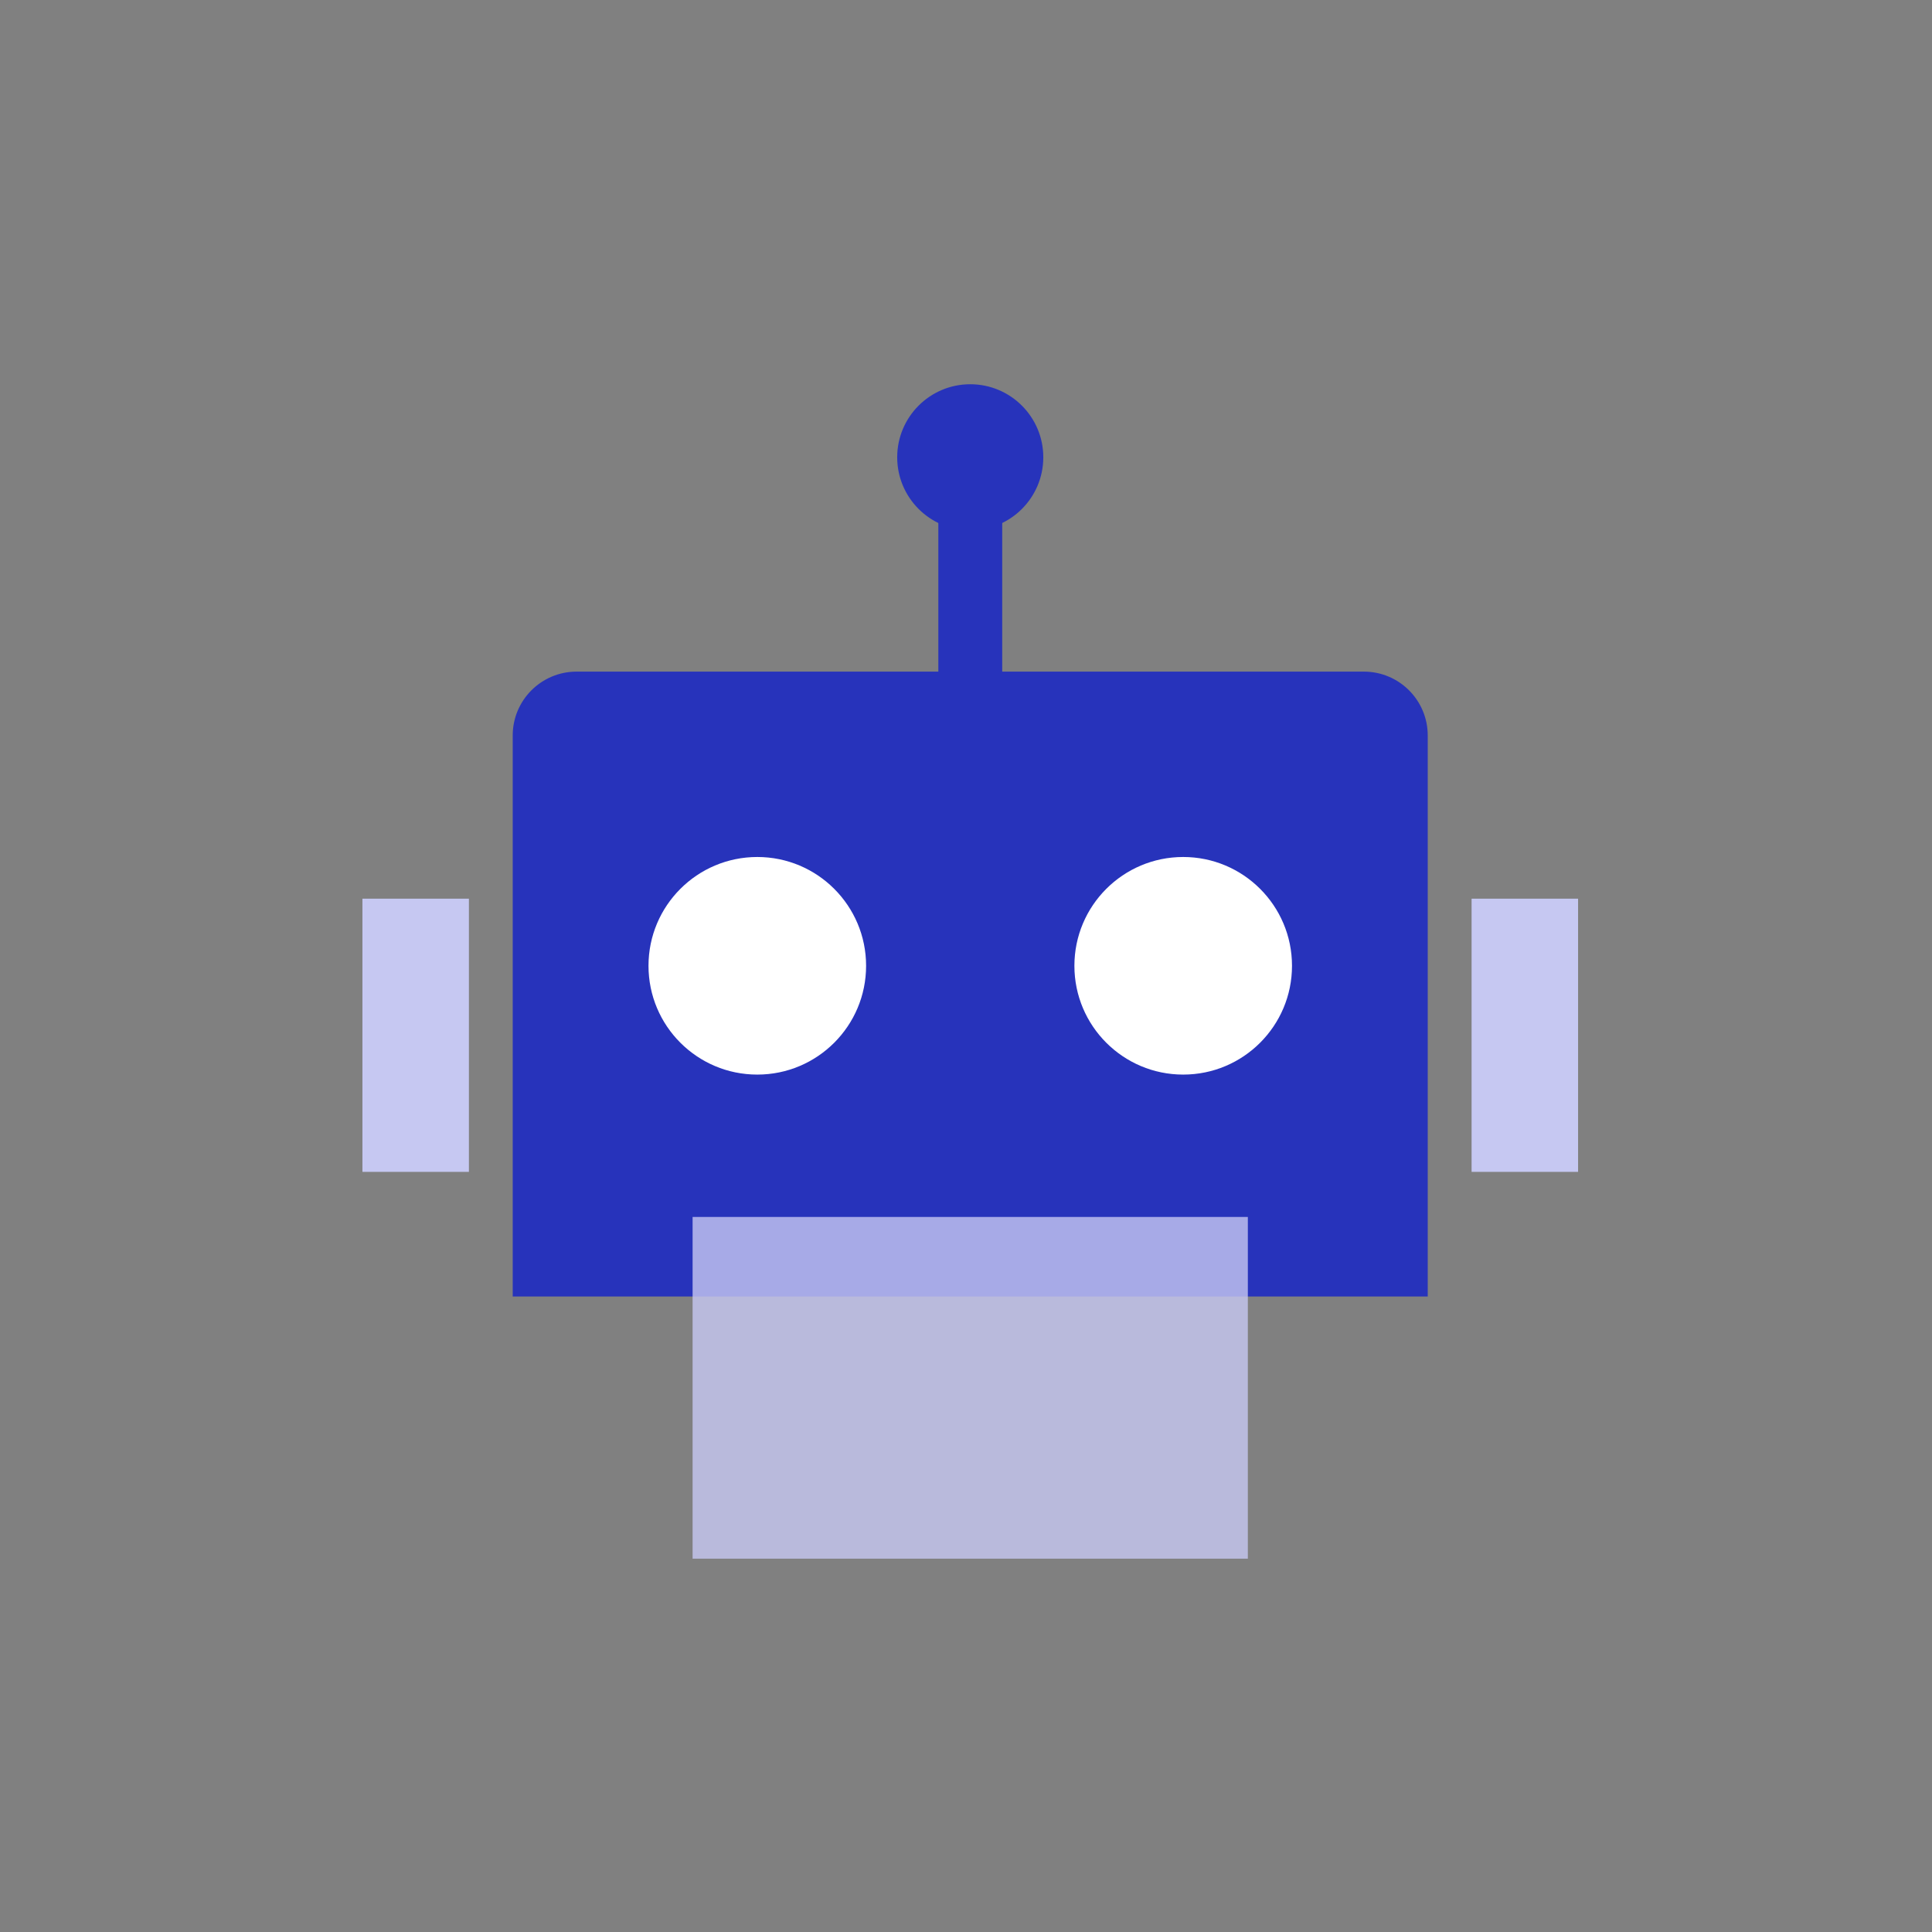<svg width="121" height="121" viewBox="0 0 121 121" fill="none" xmlns="http://www.w3.org/2000/svg">
<rect x="0" y="0" width="121" height="121" fill="#808080" stroke="none"/>
<path d="M60.768 43.407V28.64" stroke="#2733BB" stroke-width="4"/>
<path d="M32.111 46.063C32.111 43.854 33.902 42.063 36.111 42.063H85.418C87.627 42.063 89.418 43.854 89.418 46.063V81.2H32.111V46.063Z" fill="#2733BB"/>
<rect opacity="0.8" x="43.377" y="76.217" width="34.775" height="21.402" fill="#C6C8F2"/>
<rect x="98.834" y="56.284" width="17.11" height="6.669" transform="rotate(90 98.834 56.284)" fill="#C6C8F2"/>
<rect x="29.367" y="56.284" width="17.11" height="6.669" transform="rotate(90 29.367 56.284)" fill="#C6C8F2"/>
<circle cx="74.103" cy="60.487" r="6.814" fill="white"/>
<circle cx="60.766" cy="28.64" r="4.575" fill="#2733BB"/>
<circle cx="47.429" cy="60.487" r="6.814" fill="white"/>
</svg>

